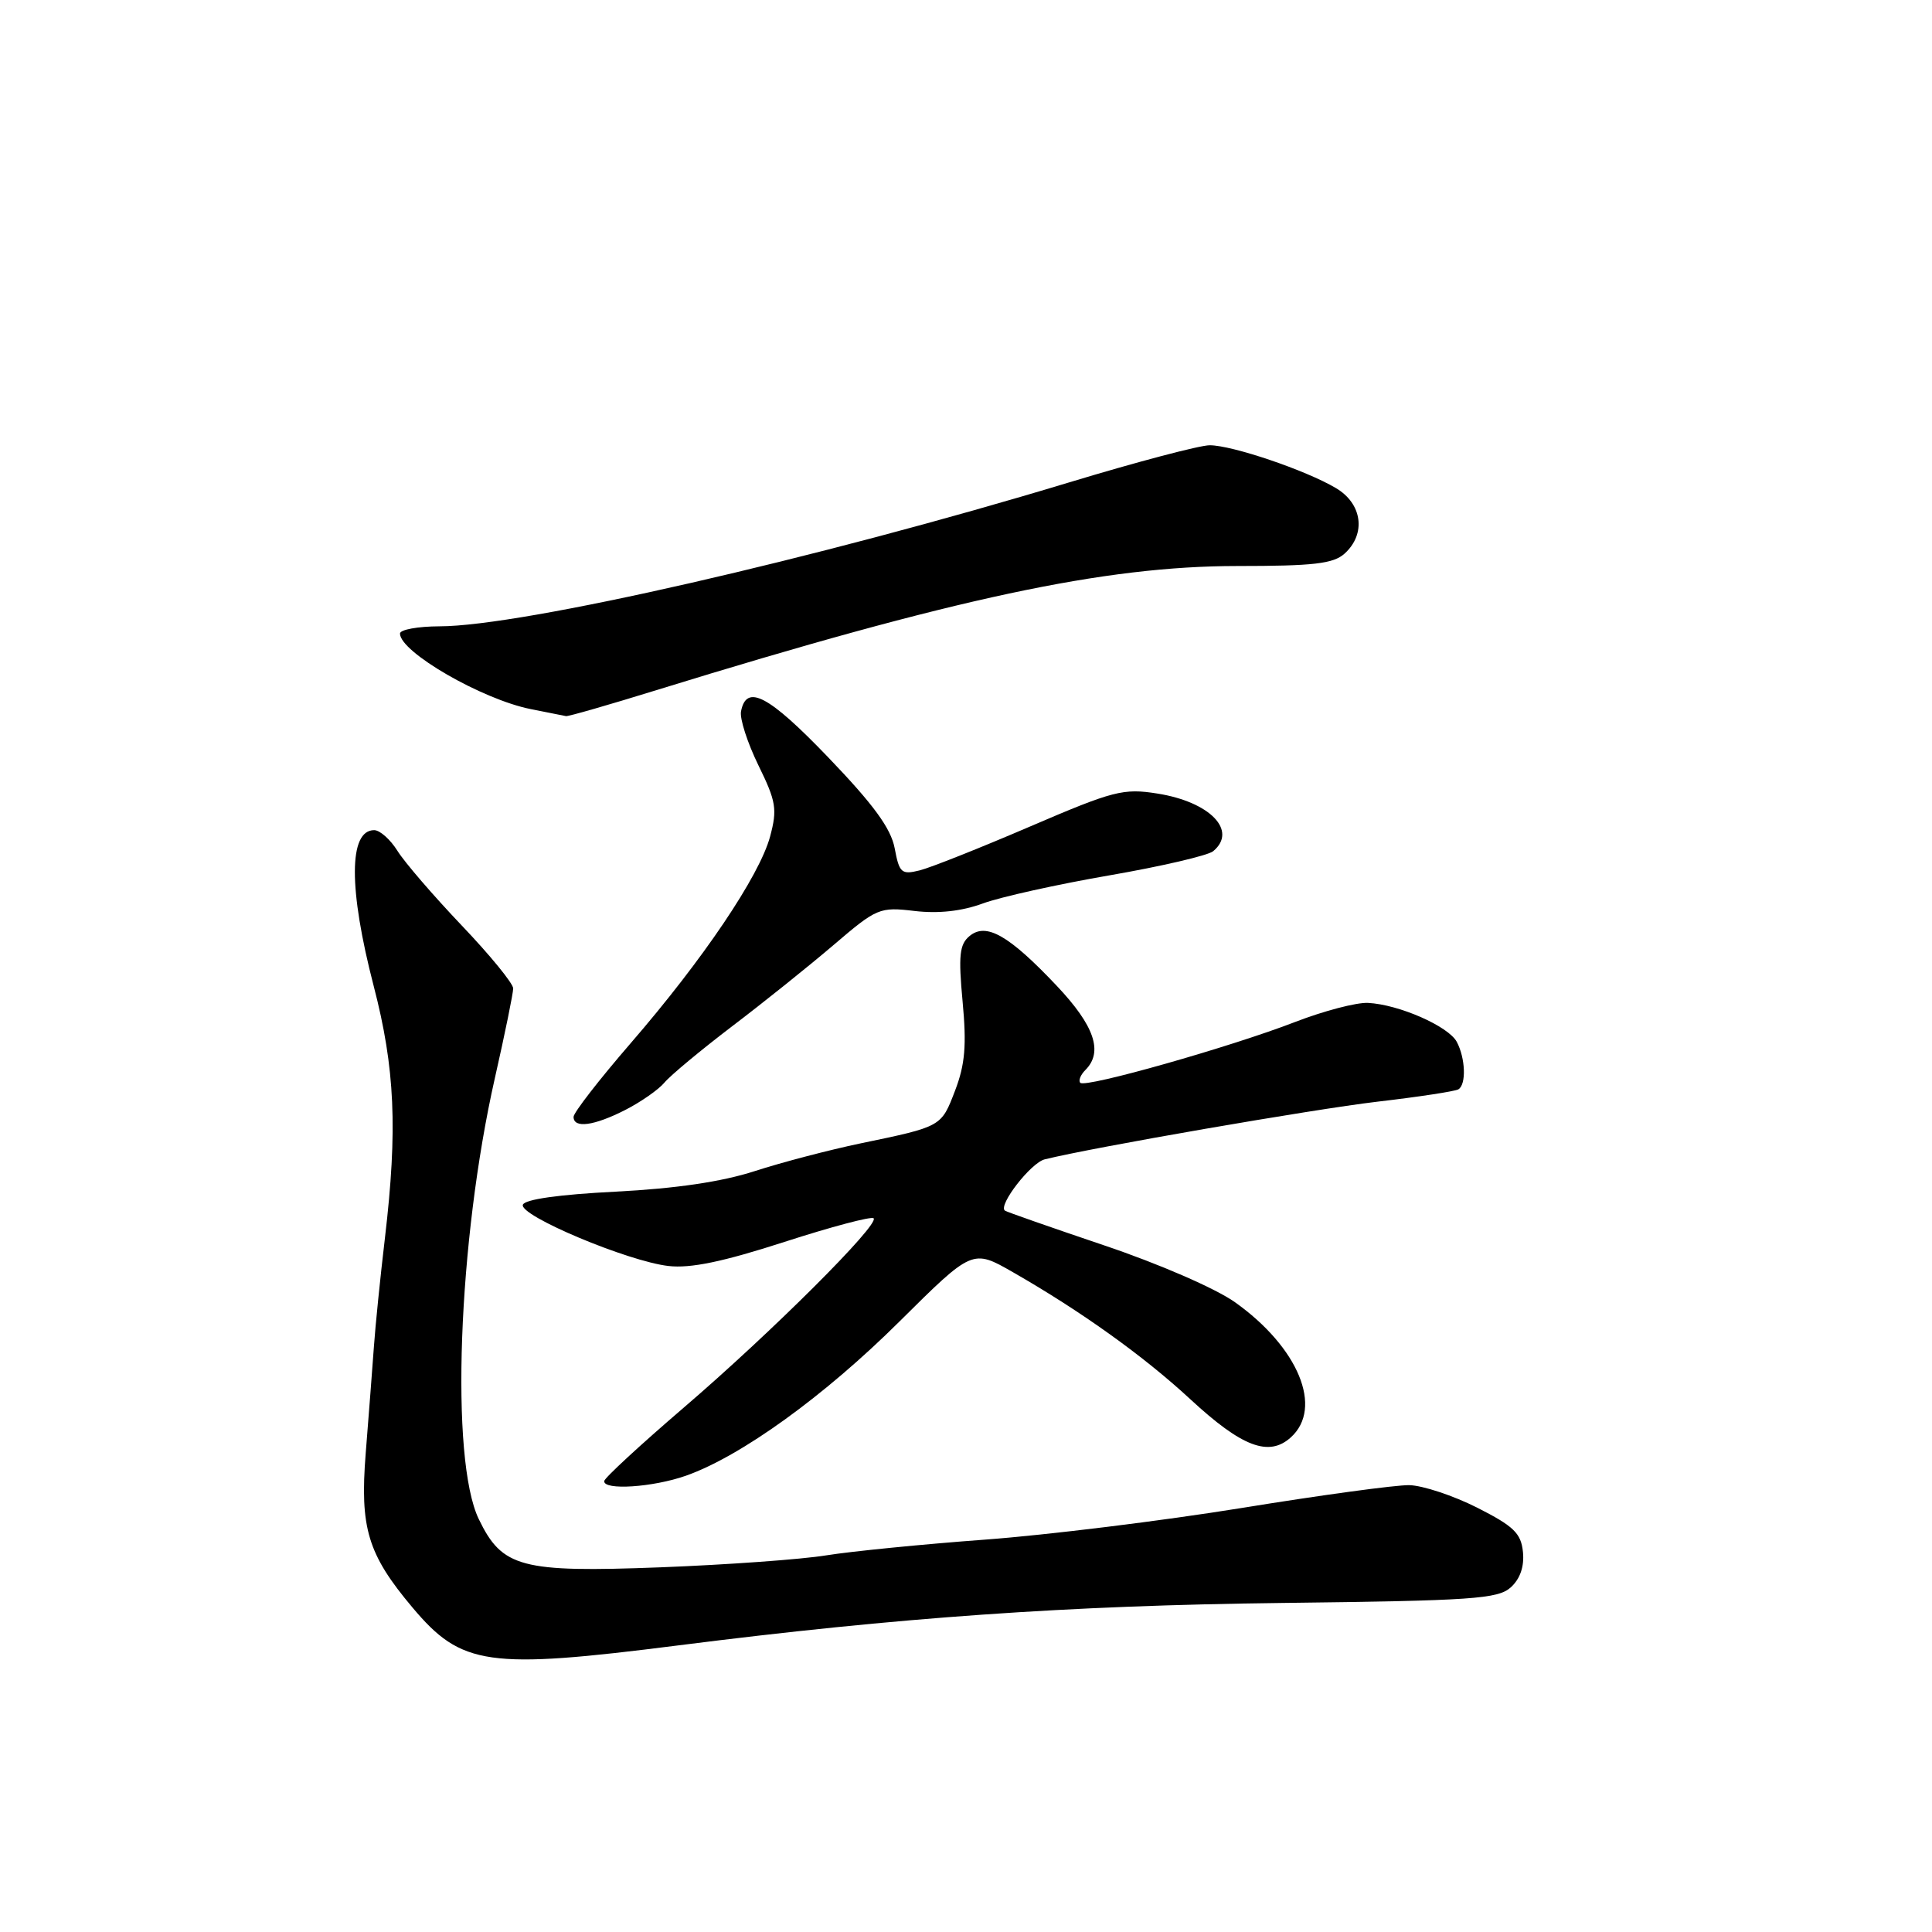 <?xml version="1.0" encoding="UTF-8" standalone="no"?>
<!DOCTYPE svg PUBLIC "-//W3C//DTD SVG 1.1//EN" "http://www.w3.org/Graphics/SVG/1.1/DTD/svg11.dtd" >
<svg xmlns="http://www.w3.org/2000/svg" xmlns:xlink="http://www.w3.org/1999/xlink" version="1.1" viewBox="0 0 256 256">
 <g >
 <path fill="currentColor"
d=" M 89.90 218.02 C 119.13 214.31 141.47 212.74 169.89 212.40 C 195.09 212.10 198.49 211.87 200.19 210.33 C 201.43 209.20 201.99 207.57 201.80 205.65 C 201.55 203.16 200.58 202.23 195.73 199.77 C 192.56 198.17 188.51 196.83 186.73 196.79 C 184.95 196.76 174.95 198.12 164.50 199.82 C 154.05 201.51 138.75 203.40 130.50 204.01 C 122.25 204.62 112.80 205.56 109.50 206.09 C 106.20 206.63 96.29 207.34 87.48 207.68 C 69.05 208.38 66.54 207.72 63.44 201.29 C 59.62 193.37 60.68 164.45 65.58 142.82 C 66.91 136.95 68.00 131.61 68.00 130.97 C 68.00 130.32 64.94 126.57 61.19 122.64 C 57.45 118.71 53.61 114.26 52.67 112.75 C 51.73 111.24 50.34 110.00 49.58 110.00 C 46.19 110.00 46.17 117.77 49.52 130.67 C 52.34 141.52 52.70 149.64 51.01 164.00 C 50.39 169.22 49.73 175.75 49.54 178.50 C 49.34 181.25 48.86 187.57 48.46 192.54 C 47.67 202.48 48.72 205.95 54.66 213.01 C 61.16 220.74 64.63 221.23 89.90 218.02 Z  M 90.89 195.54 C 98.18 192.97 109.23 184.99 119.18 175.11 C 128.86 165.50 128.86 165.50 134.23 168.58 C 143.24 173.74 151.58 179.71 157.75 185.43 C 164.56 191.73 168.14 193.09 171.04 190.46 C 175.37 186.55 172.05 178.53 163.64 172.55 C 161.08 170.73 153.56 167.46 146.31 165.02 C 139.27 162.64 133.34 160.57 133.15 160.41 C 132.24 159.69 136.60 154.07 138.43 153.62 C 144.84 152.03 173.95 146.99 182.50 145.98 C 188.00 145.34 192.84 144.60 193.25 144.34 C 194.31 143.69 194.18 140.21 193.03 138.05 C 191.92 135.98 185.37 133.10 181.27 132.89 C 179.75 132.81 175.41 133.95 171.63 135.41 C 163.08 138.72 143.84 144.18 143.15 143.48 C 142.87 143.20 143.17 142.43 143.82 141.78 C 146.21 139.39 145.03 135.92 140.03 130.63 C 133.68 123.91 130.67 122.20 128.47 124.03 C 127.14 125.13 126.98 126.61 127.55 132.72 C 128.09 138.48 127.88 141.04 126.56 144.49 C 124.71 149.32 124.83 149.26 114.00 151.51 C 109.88 152.37 103.58 154.02 100.00 155.18 C 95.66 156.59 89.55 157.49 81.58 157.90 C 74.05 158.28 69.52 158.92 69.28 159.64 C 68.81 161.09 83.18 167.13 88.57 167.75 C 91.49 168.09 95.81 167.19 103.94 164.56 C 110.16 162.55 115.48 161.14 115.76 161.43 C 116.57 162.24 102.19 176.58 90.62 186.50 C 84.85 191.45 80.09 195.84 80.06 196.25 C 79.96 197.51 86.51 197.08 90.89 195.54 Z  M 82.86 147.07 C 84.93 146.01 87.27 144.38 88.05 143.44 C 88.83 142.50 92.85 139.16 96.98 136.01 C 101.12 132.87 107.18 128.01 110.45 125.22 C 116.19 120.31 116.55 120.16 121.19 120.71 C 124.35 121.08 127.44 120.74 130.24 119.71 C 132.58 118.85 140.12 117.18 147.00 115.99 C 153.88 114.80 160.06 113.36 160.75 112.79 C 164.03 110.07 160.33 106.25 153.36 105.15 C 148.85 104.43 147.54 104.77 136.48 109.52 C 129.89 112.35 123.31 114.97 121.86 115.33 C 119.45 115.93 119.16 115.67 118.55 112.40 C 118.05 109.76 115.76 106.62 109.76 100.37 C 101.85 92.13 98.90 90.57 98.19 94.26 C 98.00 95.22 99.04 98.43 100.49 101.40 C 102.85 106.21 103.01 107.23 102.04 110.85 C 100.63 116.07 93.15 127.16 83.56 138.24 C 79.40 143.05 76.00 147.43 76.00 147.99 C 76.00 149.55 78.70 149.19 82.86 147.07 Z  M 87.00 91.44 C 126.46 79.26 146.36 75.01 163.92 75.00 C 174.07 75.00 176.68 74.70 178.17 73.35 C 181.05 70.74 180.51 66.73 177.01 64.67 C 173.01 62.30 163.27 59.00 160.29 59.00 C 158.97 59.00 150.61 61.21 141.70 63.91 C 108.22 74.05 69.17 82.98 58.25 82.99 C 55.36 83.00 53.00 83.43 53.00 83.95 C 53.00 86.40 63.89 92.68 70.33 93.96 C 72.62 94.41 74.72 94.83 75.00 94.89 C 75.28 94.95 80.67 93.40 87.00 91.44 Z "/>
</g>
</svg>